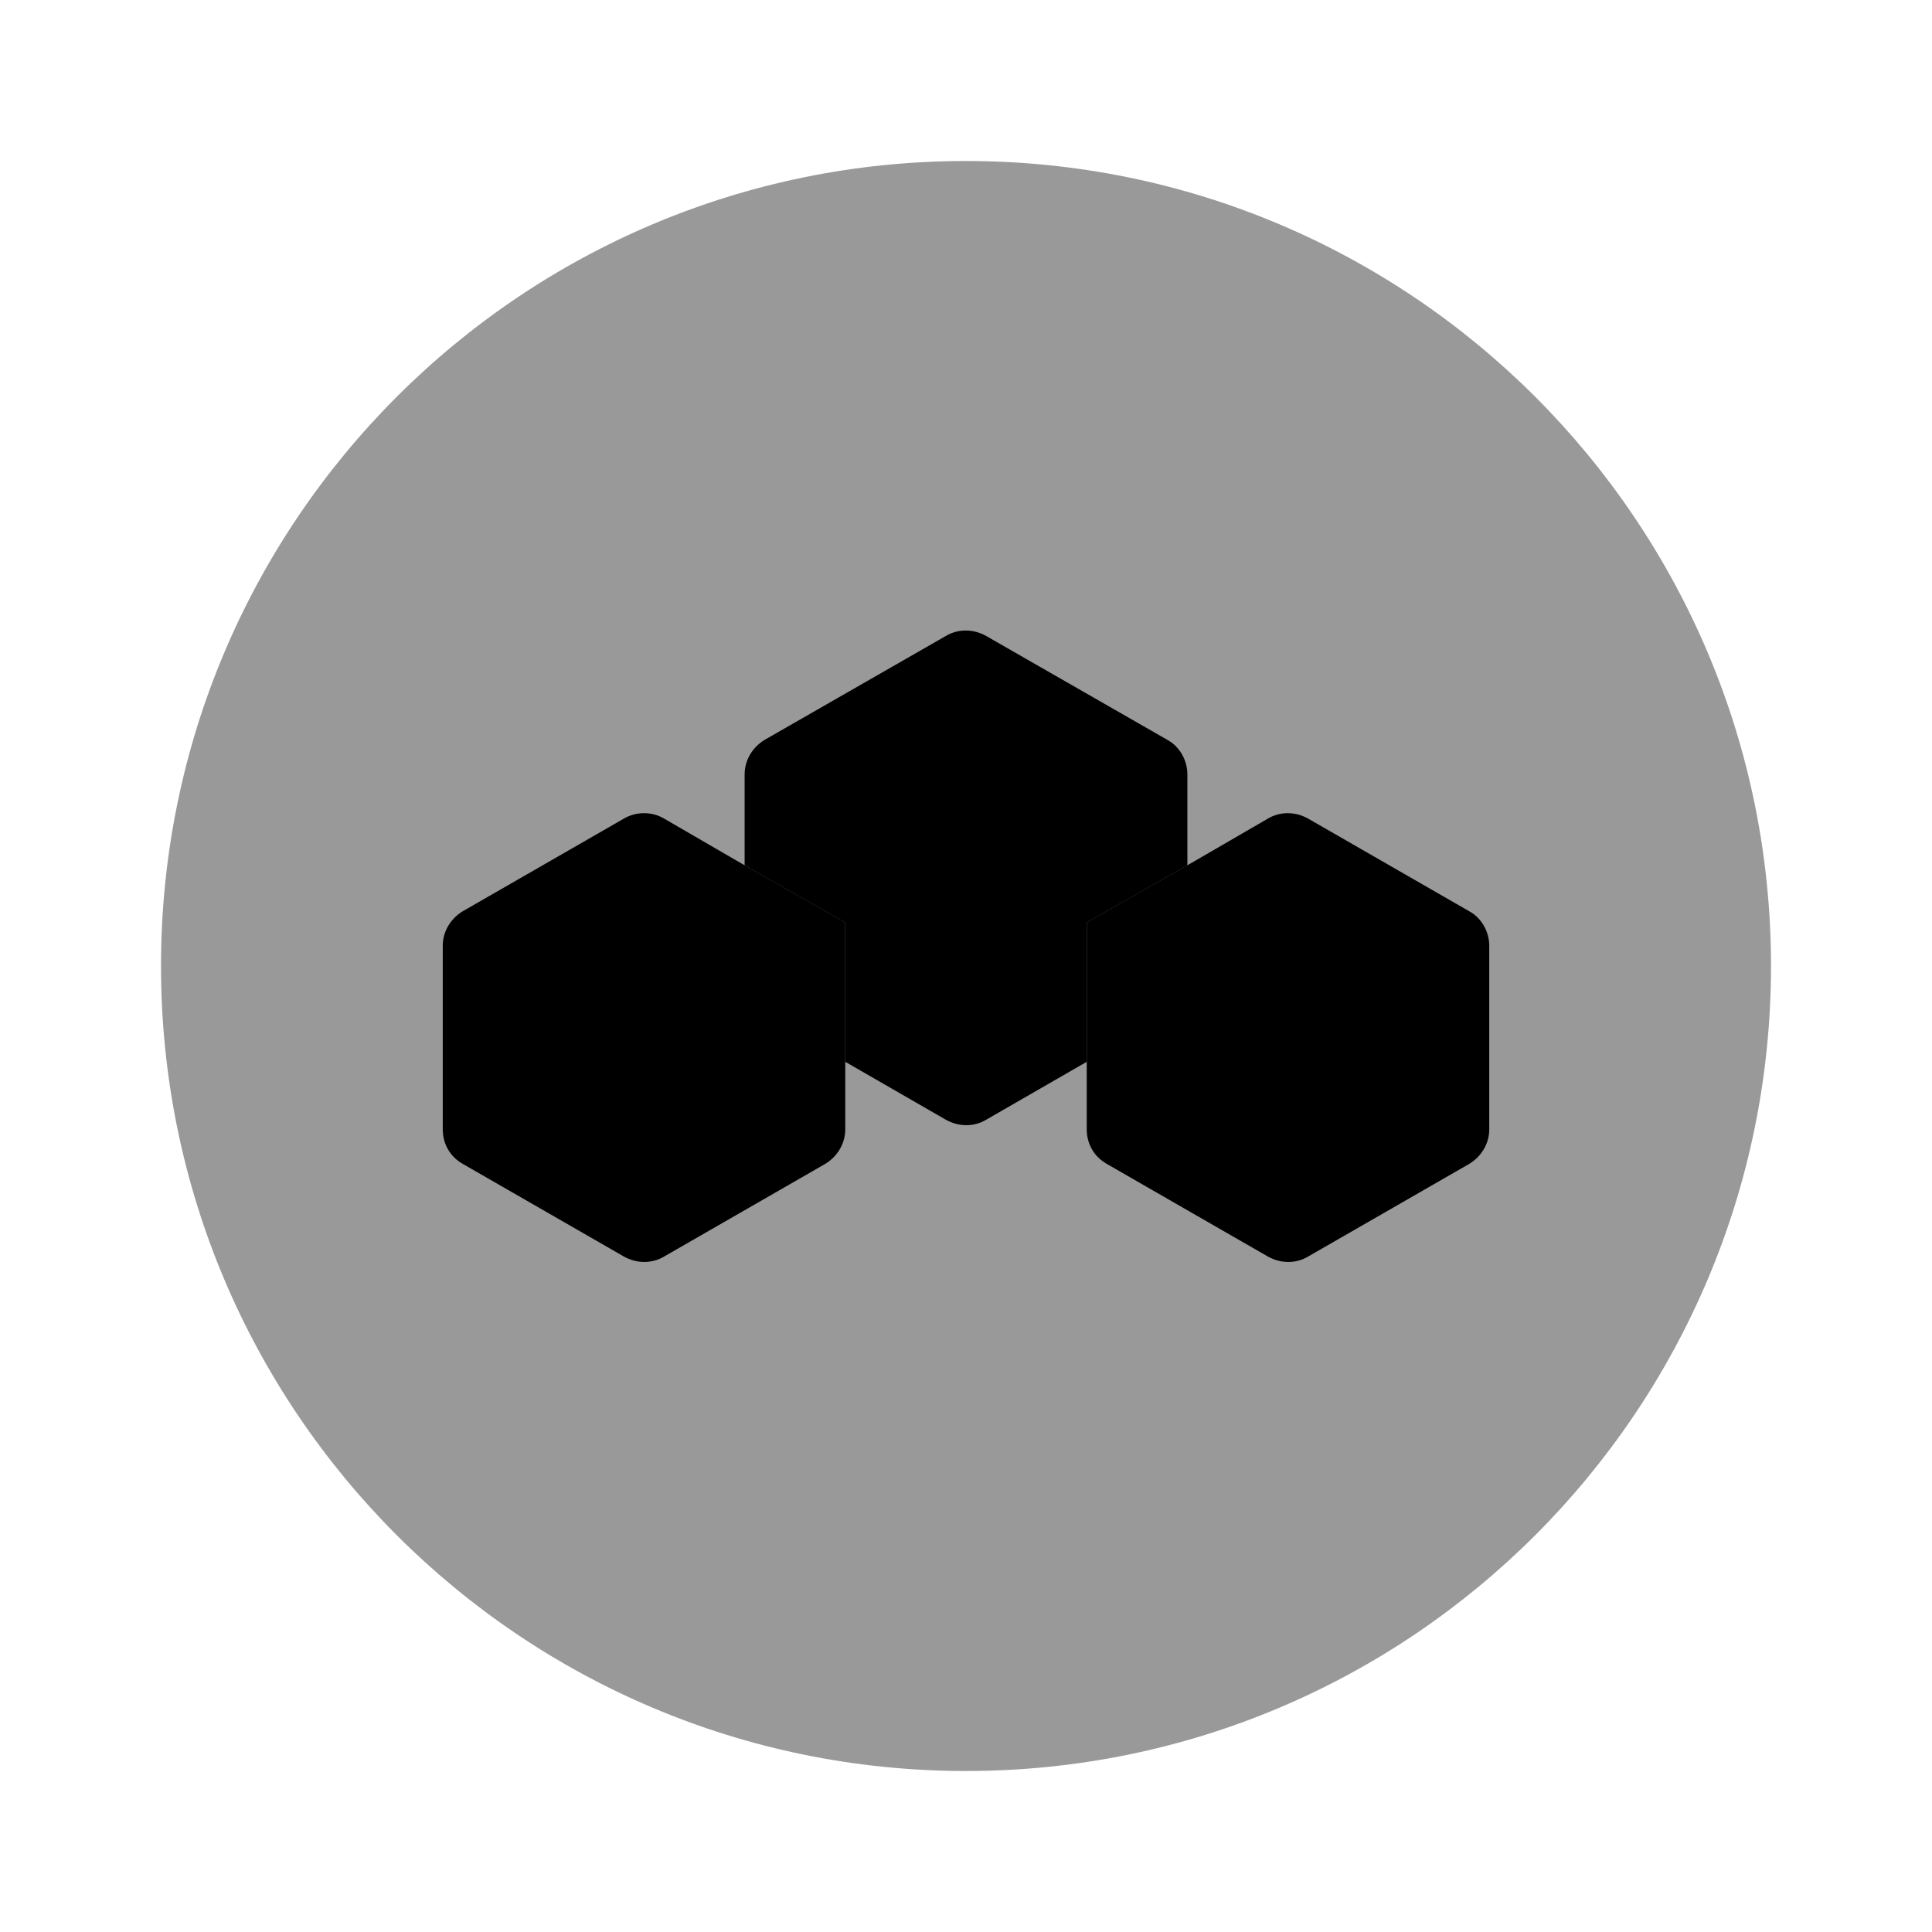 <?xml version="1.0" encoding="UTF-8"?>
<svg width="24" height="24" viewBox="0 0 24 24" xmlns="http://www.w3.org/2000/svg">
 <path d="m12 22c5.523 0 10-4.477 10-10 0-5.523-4.477-10-10-10-5.523 0-10 4.477-10 10 0 5.523 4.477 10 10 10z" opacity=".4"/>
 <path d="m10.5 11.459v2.57c0 0.18-0.1 0.34-0.25 0.43l-2 1.15c-0.15 0.09-0.34 0.09-0.5 0l-2-1.15c-0.16-0.09-0.25-0.25-0.25-0.43v-2.28c0-0.18 0.1-0.34 0.25-0.43l2-1.15c0.15-0.09 0.35-0.09 0.5 0l1 0.58 1.25 0.71z"/>
 <path d="m18.5 11.749v2.28c0 0.18-0.1 0.34-0.25 0.43l-2 1.15c-0.15 0.09-0.34 0.09-0.5 0l-2-1.15c-0.16-0.09-0.25-0.25-0.25-0.43v-2.57l1.25-0.71 1-0.58c0.15-0.09 0.34-0.09 0.5 0l2 1.15c0.15 0.08 0.25 0.25 0.25 0.43z"/>
 <path d="m14.75 9.62v1.13l-1.25 0.71v1.73l-1.25 0.72c-0.15 0.09-0.34 0.09-0.5 0l-1.25-0.72v-1.73l-1.25-0.71v-1.13c0-0.18 0.1-0.34 0.25-0.43l2.25-1.29c0.15-0.09 0.34-0.09 0.5 0l2.25 1.29c0.15 0.08 0.25 0.25 0.25 0.43z"/>
</svg>
